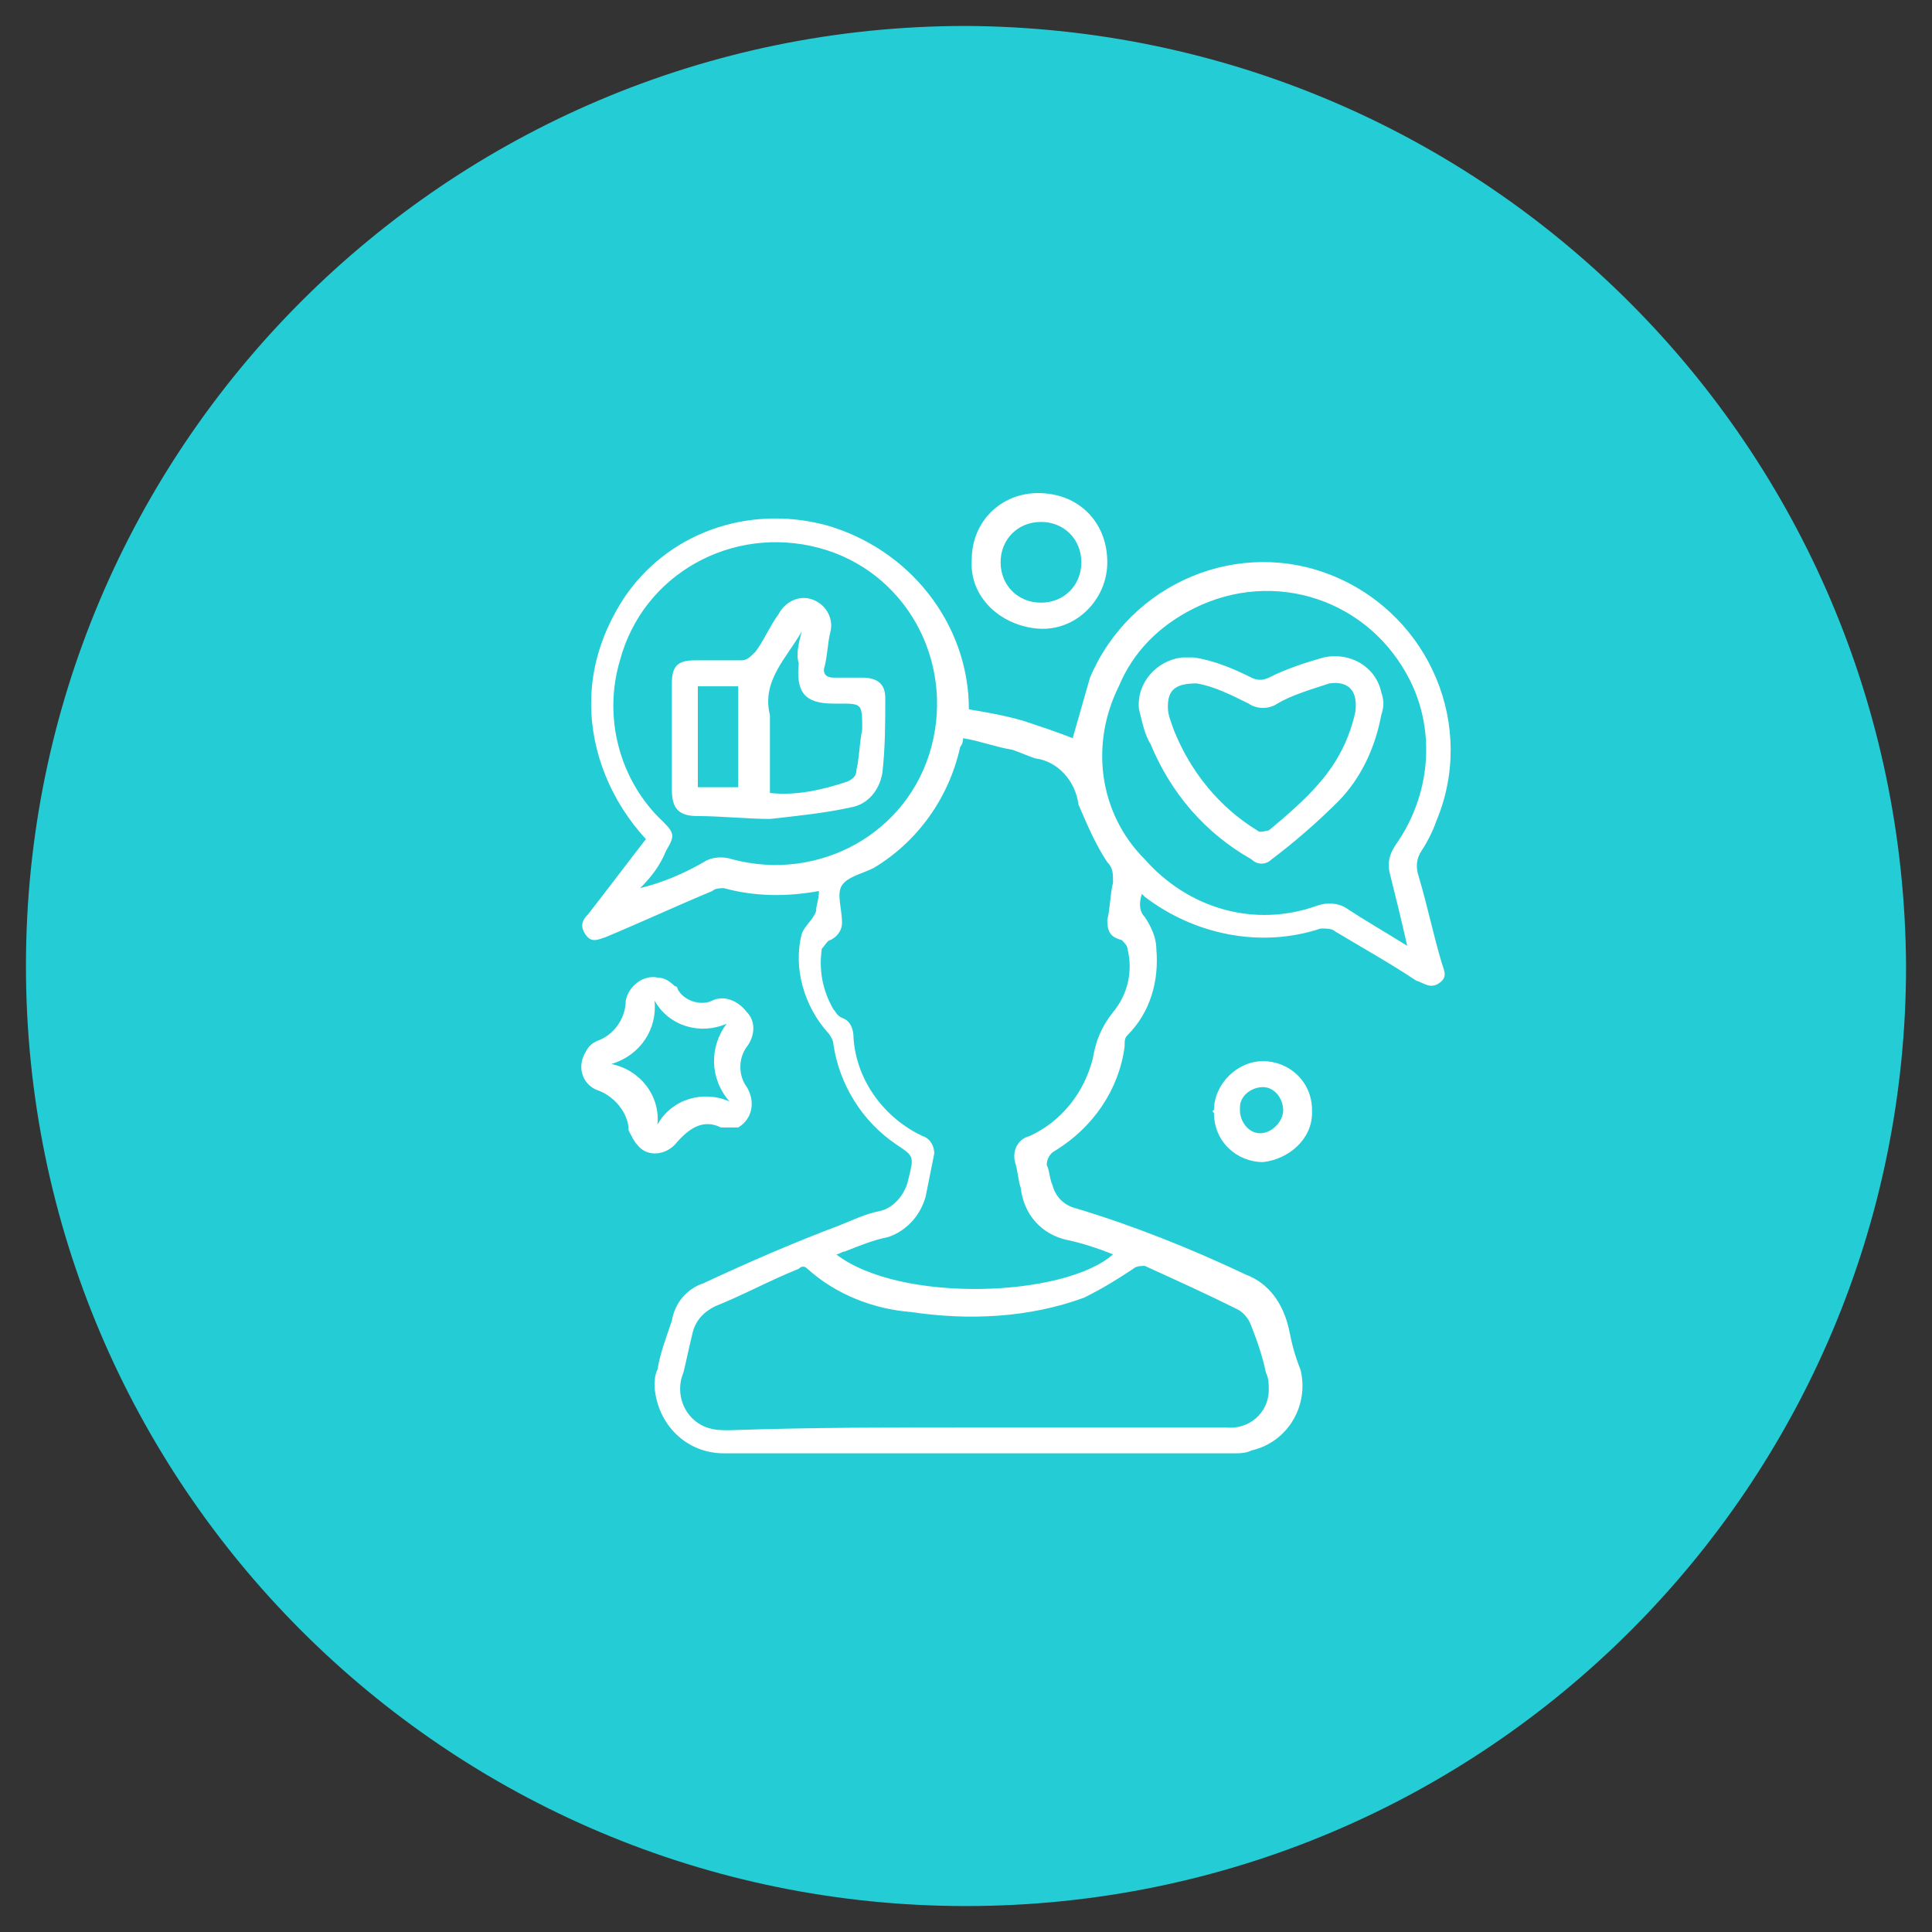 <?xml version="1.0" encoding="utf-8"?>
<!-- Generator: Adobe Illustrator 24.2.0, SVG Export Plug-In . SVG Version: 6.00 Build 0)  -->
<svg version="1.1" id="Layer_1" xmlns="http://www.w3.org/2000/svg" xmlns:xlink="http://www.w3.org/1999/xlink" x="0px" y="0px"
	 viewBox="0 0 67 67" style="enable-background:new 0 0 67 67;" xml:space="preserve">
<rect x="0" y="0" width="67" height="67" fill="#333333" stroke="none"/>
<style type="text/css">
	.st0{fill:#24CDD5;}
	.st1{fill:#FFFFFF;}
</style>
<circle class="st0" cx="33.5" cy="33.5" r="28.6"/>
<path class="st0" d="M33.5,0.9c-18,0-32.6,14.6-32.6,32.6s14.6,32.6,32.6,32.6c18,0,32.6-14.6,32.6-32.6C66,15.5,51.5,1,33.5,0.9z"
	/>
<path class="st1" d="M28.4,30.9c-1.1,0.2-2.2,0.2-3.3-0.1c-0.1,0-0.3,0-0.4,0.1c-1.2,0.5-2.5,1.1-3.7,1.6c-0.3,0.1-0.5,0.2-0.7-0.1
	c-0.2-0.3-0.1-0.5,0.1-0.7c0.7-0.9,1.3-1.7,2-2.6c-1.2-1.3-1.9-3-1.9-4.7c0-1.3,0.4-2.5,1.1-3.6c1.5-2.3,4.3-3.3,7-2.6
	c2.9,0.8,5,3.4,5,6.4c0.6,0.1,1.2,0.2,1.9,0.4c0.6,0.2,1.2,0.4,1.7,0.6c0.2-0.7,0.4-1.4,0.6-2.1c1.4-3.3,5.2-4.9,8.5-3.5
	c3.3,1.4,4.9,5.2,3.5,8.5c-0.1,0.3-0.3,0.7-0.5,1c-0.2,0.3-0.2,0.6-0.1,0.9c0.3,1,0.5,2,0.8,3c0.1,0.3,0.2,0.5-0.1,0.7
	c-0.3,0.2-0.5,0-0.8-0.1c-0.9-0.6-1.8-1.1-2.8-1.7c-0.1-0.1-0.3-0.1-0.5-0.1c-2.1,0.7-4.4,0.2-6.1-1.1c0,0-0.1-0.1-0.1-0.1
	c-0.1,0.3-0.1,0.6,0.1,0.8c0.2,0.3,0.4,0.7,0.4,1.1c0.1,1.1-0.2,2.2-1,3c-0.1,0.1-0.1,0.2-0.1,0.4c-0.2,1.5-1.1,2.8-2.4,3.6
	c-0.2,0.1-0.3,0.3-0.3,0.5c0.1,0.2,0.1,0.5,0.2,0.7c0.1,0.4,0.4,0.7,0.8,0.8c2,0.6,4,1.4,5.9,2.3c0.8,0.3,1.3,1,1.5,1.9
	c0.1,0.5,0.2,0.9,0.4,1.4c0.3,1.2-0.4,2.5-1.7,2.8c-0.2,0.1-0.4,0.1-0.6,0.1c-5.9,0-11.8,0-17.7,0c-1.3,0-2.3-1-2.4-2.3
	c0-0.2,0-0.4,0.1-0.6c0.1-0.6,0.3-1.1,0.5-1.7c0.1-0.6,0.5-1.1,1.1-1.3c1.5-0.7,3.1-1.4,4.7-2c0.5-0.2,0.9-0.4,1.4-0.5
	c0.5-0.1,0.9-0.6,1-1.1c0.2-0.8,0.2-0.8-0.4-1.2c-1.2-0.8-2-2.1-2.2-3.5c0-0.1-0.1-0.3-0.2-0.4c-0.8-0.9-1.2-2.2-0.9-3.4
	c0.1-0.3,0.4-0.5,0.5-0.8C28.3,31.4,28.4,31.2,28.4,30.9z M38.6,43.5c-0.5-0.2-1.1-0.4-1.6-0.5c-0.9-0.2-1.5-0.9-1.6-1.8
	c-0.1-0.3-0.1-0.6-0.2-0.9c-0.1-0.4,0.1-0.8,0.5-0.9c1.1-0.5,1.9-1.5,2.2-2.7c0.1-0.6,0.3-1.1,0.7-1.6c0.5-0.6,0.7-1.4,0.5-2.2
	c0-0.1-0.1-0.2-0.2-0.3c-0.4-0.1-0.5-0.3-0.5-0.7c0.1-0.4,0.1-0.9,0.2-1.3c0-0.3,0-0.5-0.2-0.7c-0.4-0.6-0.7-1.3-1-2
	c-0.1-0.8-0.7-1.5-1.5-1.6c-0.3-0.1-0.5-0.2-0.8-0.3c-0.6-0.1-1.1-0.3-1.7-0.4c0,0.2-0.1,0.3-0.1,0.3c-0.4,1.8-1.5,3.3-3,4.2
	c-0.4,0.2-0.9,0.3-1.1,0.6c-0.2,0.3,0,0.8,0,1.3c0,0.3-0.2,0.5-0.4,0.6c-0.1,0-0.2,0.2-0.3,0.3c-0.1,0.7,0,1.4,0.4,2.1
	c0.1,0.1,0.1,0.2,0.3,0.3c0.3,0.1,0.4,0.4,0.4,0.7c0.1,1.5,1.1,2.8,2.4,3.4c0.3,0.1,0.4,0.4,0.4,0.6c-0.1,0.5-0.2,1-0.3,1.5
	c-0.2,0.7-0.7,1.2-1.3,1.4c-0.5,0.1-1,0.3-1.5,0.5c-0.1,0-0.2,0.1-0.3,0.1C31.2,45.2,36.9,45,38.6,43.5z M33.8,49.5
	c2.9,0,5.8,0,8.7,0c0.8,0.1,1.5-0.5,1.5-1.3c0-0.2,0-0.4-0.1-0.6c-0.1-0.5-0.3-1.1-0.5-1.6c-0.1-0.3-0.3-0.5-0.5-0.6
	c-1-0.5-2.1-1-3.2-1.5c-0.1,0-0.3,0-0.4,0.1c-0.6,0.4-1.1,0.7-1.7,1c-1.9,0.7-4,0.8-6,0.5c-1.3-0.1-2.6-0.6-3.6-1.5
	c-0.1-0.1-0.2-0.1-0.3,0c-1,0.4-1.9,0.9-2.9,1.3c-0.4,0.2-0.7,0.5-0.8,1c-0.1,0.4-0.2,0.9-0.3,1.3c-0.3,0.7,0,1.6,0.8,1.9
	c0.3,0.1,0.5,0.1,0.8,0.1C28.1,49.5,31,49.5,33.8,49.5z M22.2,30.8L22.2,30.8c0.8-0.2,1.5-0.5,2.2-0.9c0.3-0.2,0.7-0.2,1-0.1
	c3,0.8,6.1-0.9,6.9-3.9c0.8-3-0.9-6.1-3.9-6.9c-3-0.8-6.1,0.9-6.9,3.9c-0.6,2,0,4.2,1.5,5.6c0.4,0.4,0.4,0.5,0.1,1
	C22.9,30,22.6,30.4,22.2,30.8z M48.8,32.8c-0.2-0.9-0.4-1.7-0.6-2.5c-0.1-0.4,0-0.7,0.2-1c1.2-1.7,1.4-3.9,0.5-5.7
	c-1.4-2.8-4.7-3.9-7.5-2.5c-1.2,0.6-2.1,1.5-2.6,2.7c-1,2-0.7,4.4,0.9,6c1.5,1.7,3.8,2.4,6,1.6c0.3-0.1,0.7-0.1,1,0.1
	C47.3,31.9,48,32.3,48.8,32.8z"/>
<path class="st1" d="M25,39.1c-0.6-0.3-1.1,0-1.6,0.6c-0.4,0.4-1,0.4-1.3,0c-0.1-0.1-0.2-0.3-0.3-0.5c0-0.6-0.5-1.2-1.1-1.4
	c-0.5-0.2-0.7-0.8-0.4-1.3c0.1-0.2,0.2-0.3,0.4-0.4c0.6-0.2,1-0.8,1-1.4c0.1-0.5,0.6-0.9,1.1-0.8c0.2,0,0.4,0.1,0.6,0.3
	c0.1,0,0.1,0.1,0.1,0.1c0.2,0.4,0.8,0.6,1.2,0.4c0.4-0.2,0.9,0,1.2,0.4c0.3,0.3,0.3,0.8,0,1.2c-0.3,0.4-0.3,1,0,1.4
	c0.3,0.5,0.2,1.1-0.3,1.4C25.5,39.1,25.3,39.1,25,39.1z M25.2,35.5c-0.9,0.4-2,0.1-2.5-0.8c0.1,1-0.5,1.9-1.5,2.2
	c1,0.2,1.7,1.1,1.6,2.1c0.5-0.9,1.6-1.2,2.5-0.8C24.6,37.4,24.6,36.3,25.2,35.5z"/>
<path class="st1" d="M38.4,19.5c0,1.3-1.1,2.4-2.4,2.3s-2.4-1.1-2.3-2.4c0-1.3,1-2.3,2.3-2.3C37.4,17.1,38.4,18.1,38.4,19.5
	C38.4,19.4,38.4,19.4,38.4,19.5z M37.5,19.5c0-0.8-0.6-1.4-1.4-1.4c0,0,0,0,0,0c-0.8,0-1.4,0.6-1.4,1.4c0,0.8,0.6,1.4,1.4,1.4
	C36.9,20.9,37.5,20.3,37.5,19.5L37.5,19.5z"/>
<path class="st1" d="M42.1,38.5c0-0.9,0.8-1.7,1.7-1.7c0.9,0,1.7,0.7,1.7,1.7c0,0,0,0.1,0,0.1c0,0.9-0.8,1.6-1.7,1.7
	c-0.9,0-1.7-0.7-1.7-1.7C42,38.5,42.1,38.5,42.1,38.5z M43.7,39.3c0.4,0,0.8-0.4,0.8-0.8c0-0.4-0.3-0.8-0.7-0.8
	c-0.4,0-0.8,0.3-0.8,0.7c0,0,0,0,0,0.1C43,38.9,43.3,39.3,43.7,39.3z"/>
<path class="st1" d="M23.3,25.6c0-0.6,0-1.3,0-1.9c0-0.6,0.2-0.8,0.8-0.8c0.5,0,1.1,0,1.6,0c0.2,0,0.3-0.1,0.5-0.3
	c0.3-0.4,0.5-0.9,0.8-1.3c0.2-0.4,0.7-0.7,1.2-0.5c0.5,0.2,0.7,0.7,0.6,1.1c-0.1,0.4-0.1,0.8-0.2,1.2c-0.1,0.3,0.1,0.4,0.3,0.4
	c0.3,0,0.6,0,1,0c0.5,0,0.8,0.2,0.8,0.7c0,0.9,0,1.7-0.1,2.6c-0.1,0.6-0.5,1.1-1.1,1.2c-0.9,0.2-1.9,0.3-2.8,0.4
	c-0.8,0-1.7-0.1-2.5-0.1c-0.6,0-0.9-0.2-0.9-0.9C23.3,26.9,23.3,26.2,23.3,25.6z M27.8,21.9c-0.5,0.9-1.4,1.7-1.1,2.9
	c0,0.4,0,0.8,0,1.2v1.5c0.9,0.1,1.8-0.1,2.7-0.4c0.2-0.1,0.3-0.2,0.3-0.4c0.1-0.4,0.1-0.9,0.2-1.4c0-0.9,0-0.9-0.8-0.9
	c-0.1,0-0.1,0-0.2,0c-1,0-1.3-0.4-1.2-1.4C27.6,22.7,27.7,22.3,27.8,21.9z M24.2,23.8v3.5h1.4v-3.5H24.2z"/>
<path class="st1" d="M39.5,24.6c-0.1-0.9,0.6-1.7,1.5-1.8c0.1,0,0.3,0,0.4,0c0.7,0.1,1.4,0.4,2,0.7c0.2,0.1,0.4,0.1,0.6,0
	c0.6-0.3,1.2-0.5,1.9-0.7c0.9-0.2,1.8,0.3,2,1.2c0.1,0.3,0.1,0.5,0,0.8c-0.2,1.1-0.7,2.2-1.5,3c-0.7,0.7-1.5,1.4-2.3,2
	c-0.2,0.2-0.5,0.2-0.7,0c-1.6-0.9-2.8-2.3-3.5-4C39.7,25.5,39.6,25,39.5,24.6z M41.5,23.7c-0.7,0-1,0.2-1,0.8c0,0.3,0.1,0.5,0.2,0.8
	c0.6,1.5,1.6,2.7,2.9,3.5c0.1,0.1,0.3,0,0.4,0c0.6-0.5,1.3-1.1,1.8-1.7c0.6-0.7,1-1.5,1.2-2.4c0.1-0.7-0.2-1.1-0.9-1
	c-0.6,0.2-1.3,0.4-1.8,0.7c-0.3,0.2-0.7,0.2-1,0C42.7,24.1,42.1,23.8,41.5,23.7z"/>
</svg>
